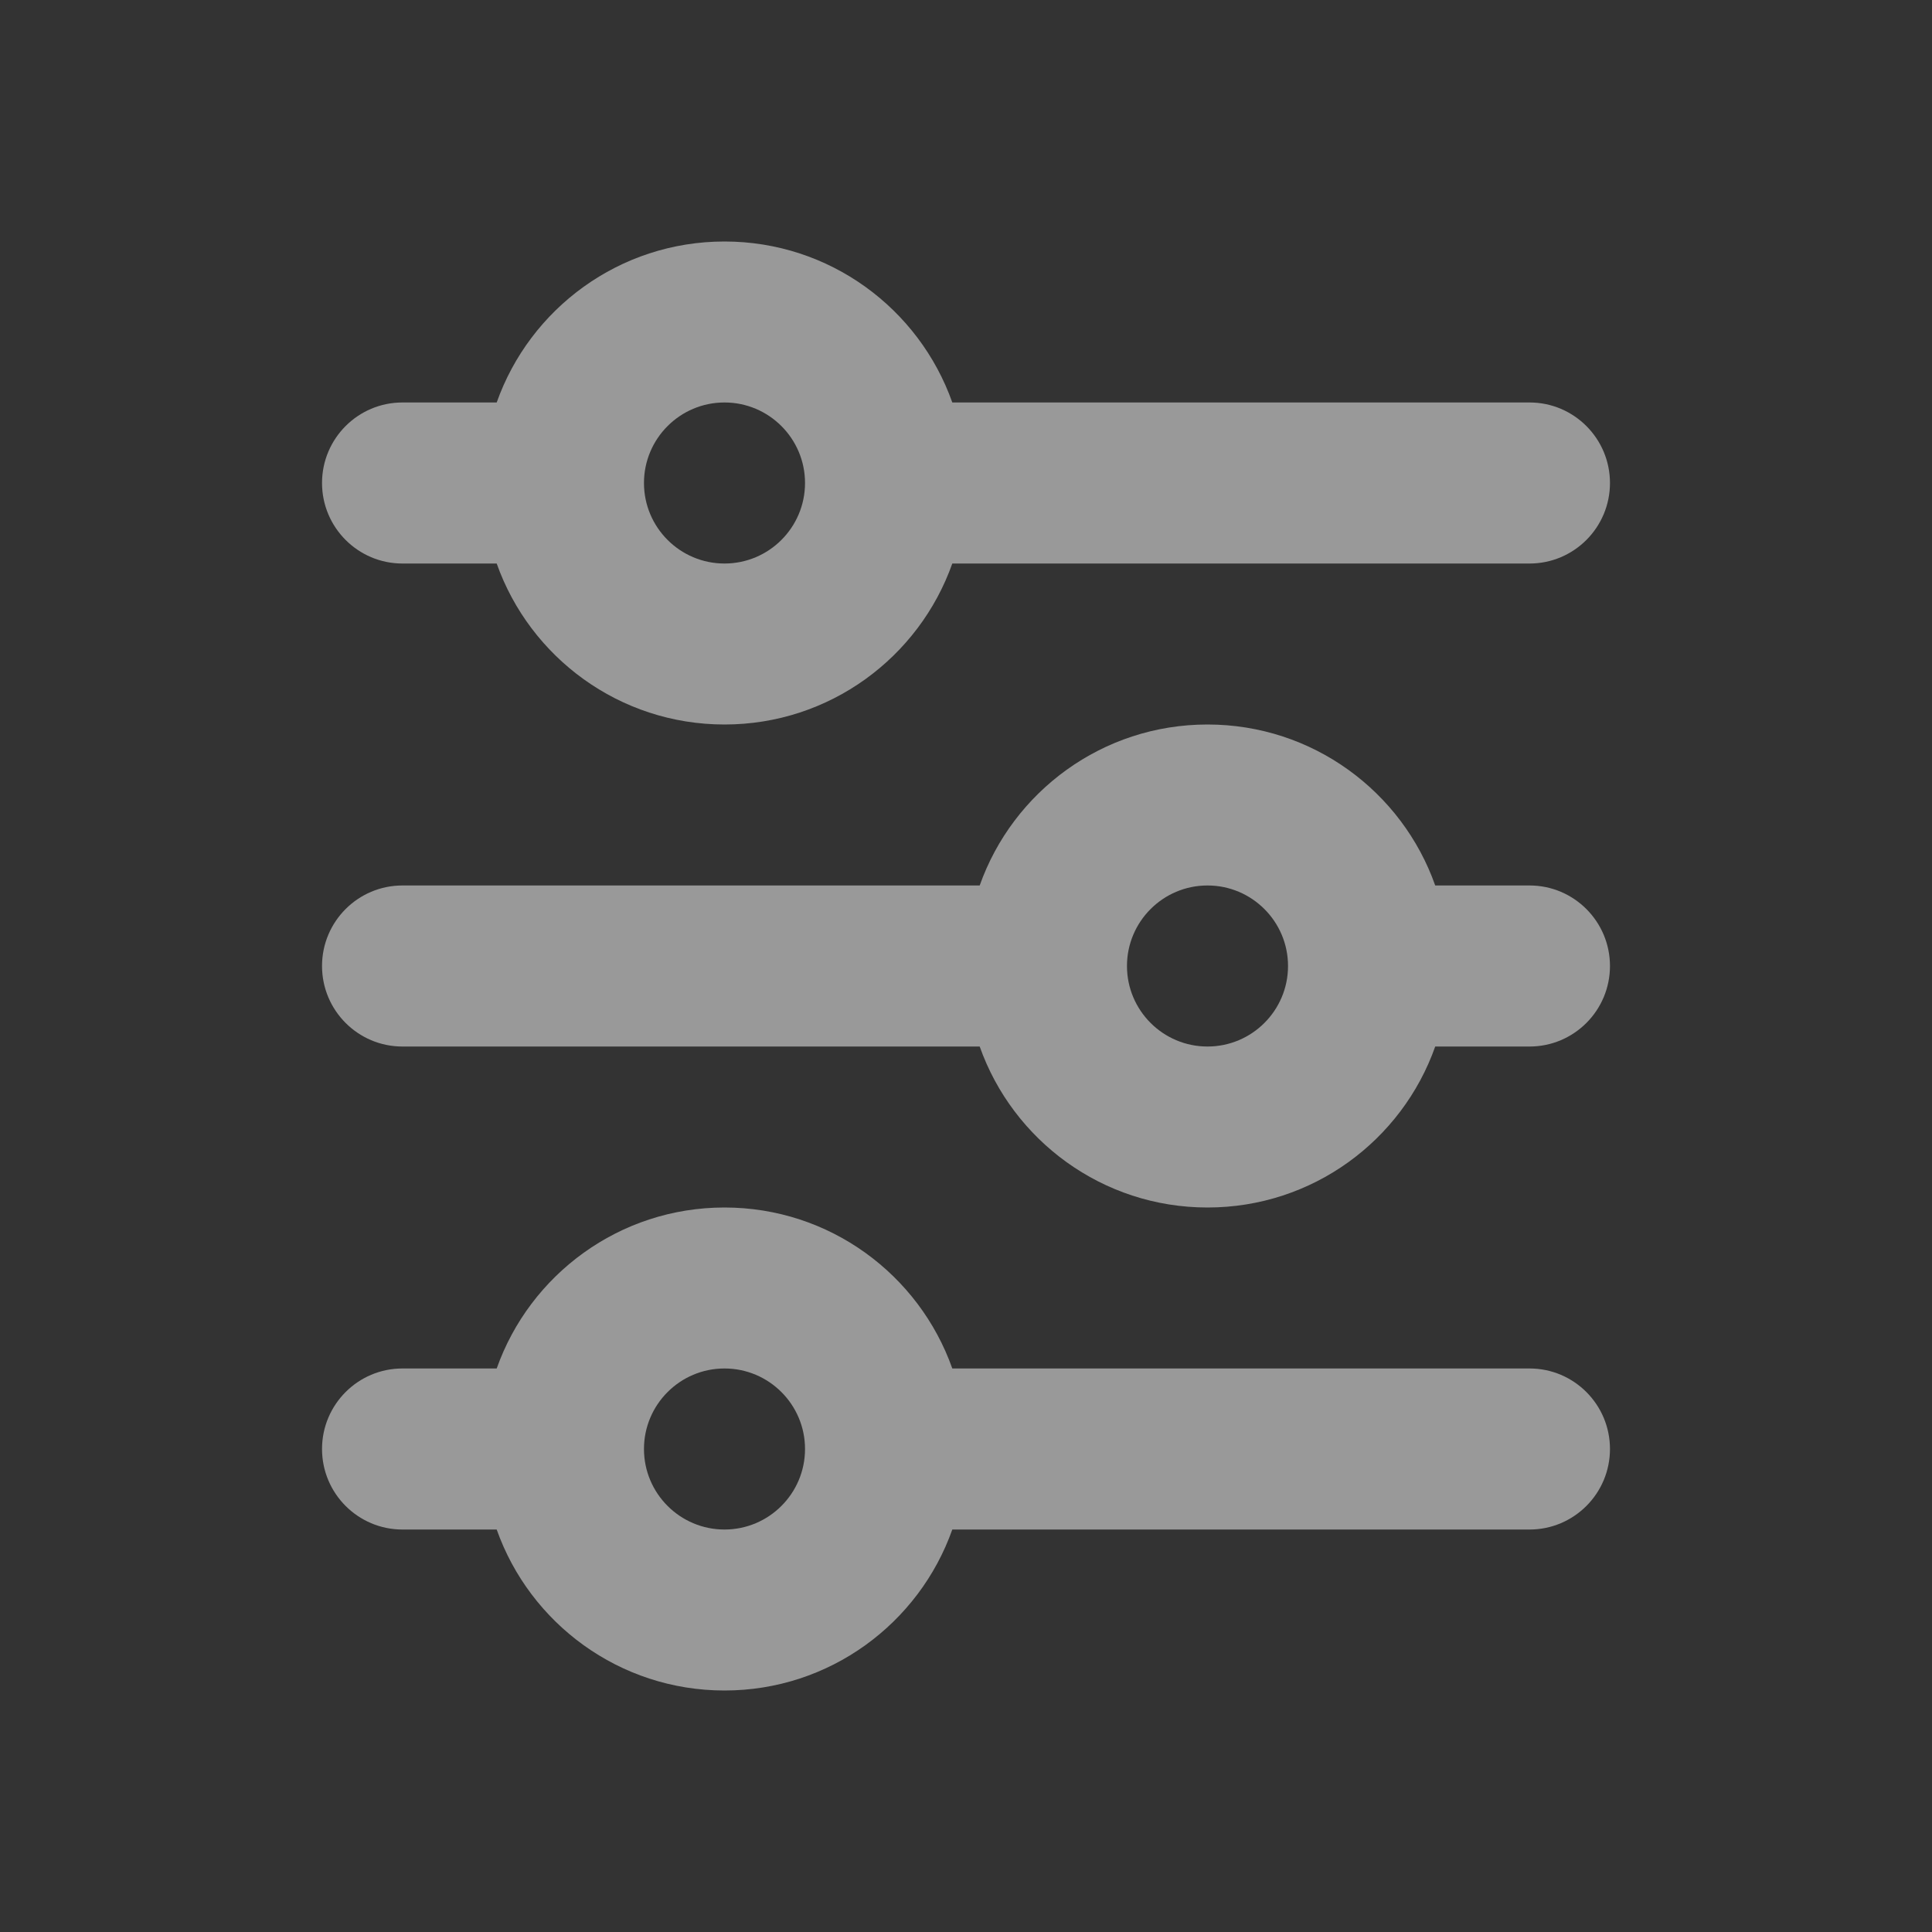<svg xmlns="http://www.w3.org/2000/svg" width="22" height="22" viewBox="0 0 22 22" fill="none">
  <rect x="0" y="0" width="22" height="22" fill="#333333" stroke="none"/>
  <g opacity="0.5">
    <path d="M8.25 4.583C7.744 4.583 7.333 4.994 7.333 5.5C7.333 6.006 7.744 6.417 8.25 6.417C8.756 6.417 9.167 6.006 9.167 5.5C9.167 4.994 8.756 4.583 8.25 4.583ZM5.656 4.583C6.034 3.515 7.053 2.75 8.25 2.75C9.447 2.75 10.466 3.515 10.844 4.583H17.417C17.923 4.583 18.333 4.994 18.333 5.5C18.333 6.006 17.923 6.417 17.417 6.417H10.844C10.466 7.485 9.447 8.25 8.25 8.25C7.053 8.25 6.034 7.485 5.656 6.417H4.583C4.077 6.417 3.667 6.006 3.667 5.5C3.667 4.994 4.077 4.583 4.583 4.583H5.656ZM13.75 10.083C13.244 10.083 12.833 10.494 12.833 11C12.833 11.506 13.244 11.917 13.75 11.917C14.256 11.917 14.667 11.506 14.667 11C14.667 10.494 14.256 10.083 13.75 10.083ZM11.156 10.083C11.534 9.015 12.553 8.25 13.75 8.25C14.947 8.25 15.966 9.015 16.343 10.083H17.417C17.923 10.083 18.333 10.494 18.333 11C18.333 11.506 17.923 11.917 17.417 11.917H16.343C15.966 12.985 14.947 13.75 13.75 13.75C12.553 13.75 11.534 12.985 11.156 11.917H4.583C4.077 11.917 3.667 11.506 3.667 11C3.667 10.494 4.077 10.083 4.583 10.083H11.156ZM8.25 15.583C7.744 15.583 7.333 15.994 7.333 16.5C7.333 17.006 7.744 17.417 8.25 17.417C8.756 17.417 9.167 17.006 9.167 16.5C9.167 15.994 8.756 15.583 8.25 15.583ZM5.656 15.583C6.034 14.515 7.053 13.75 8.25 13.75C9.447 13.75 10.466 14.515 10.844 15.583H17.417C17.923 15.583 18.333 15.994 18.333 16.5C18.333 17.006 17.923 17.417 17.417 17.417H10.844C10.466 18.485 9.447 19.25 8.25 19.25C7.053 19.25 6.034 18.485 5.656 17.417H4.583C4.077 17.417 3.667 17.006 3.667 16.5C3.667 15.994 4.077 15.583 4.583 15.583H5.656Z" fill="white"/>
  </g>
</svg>
